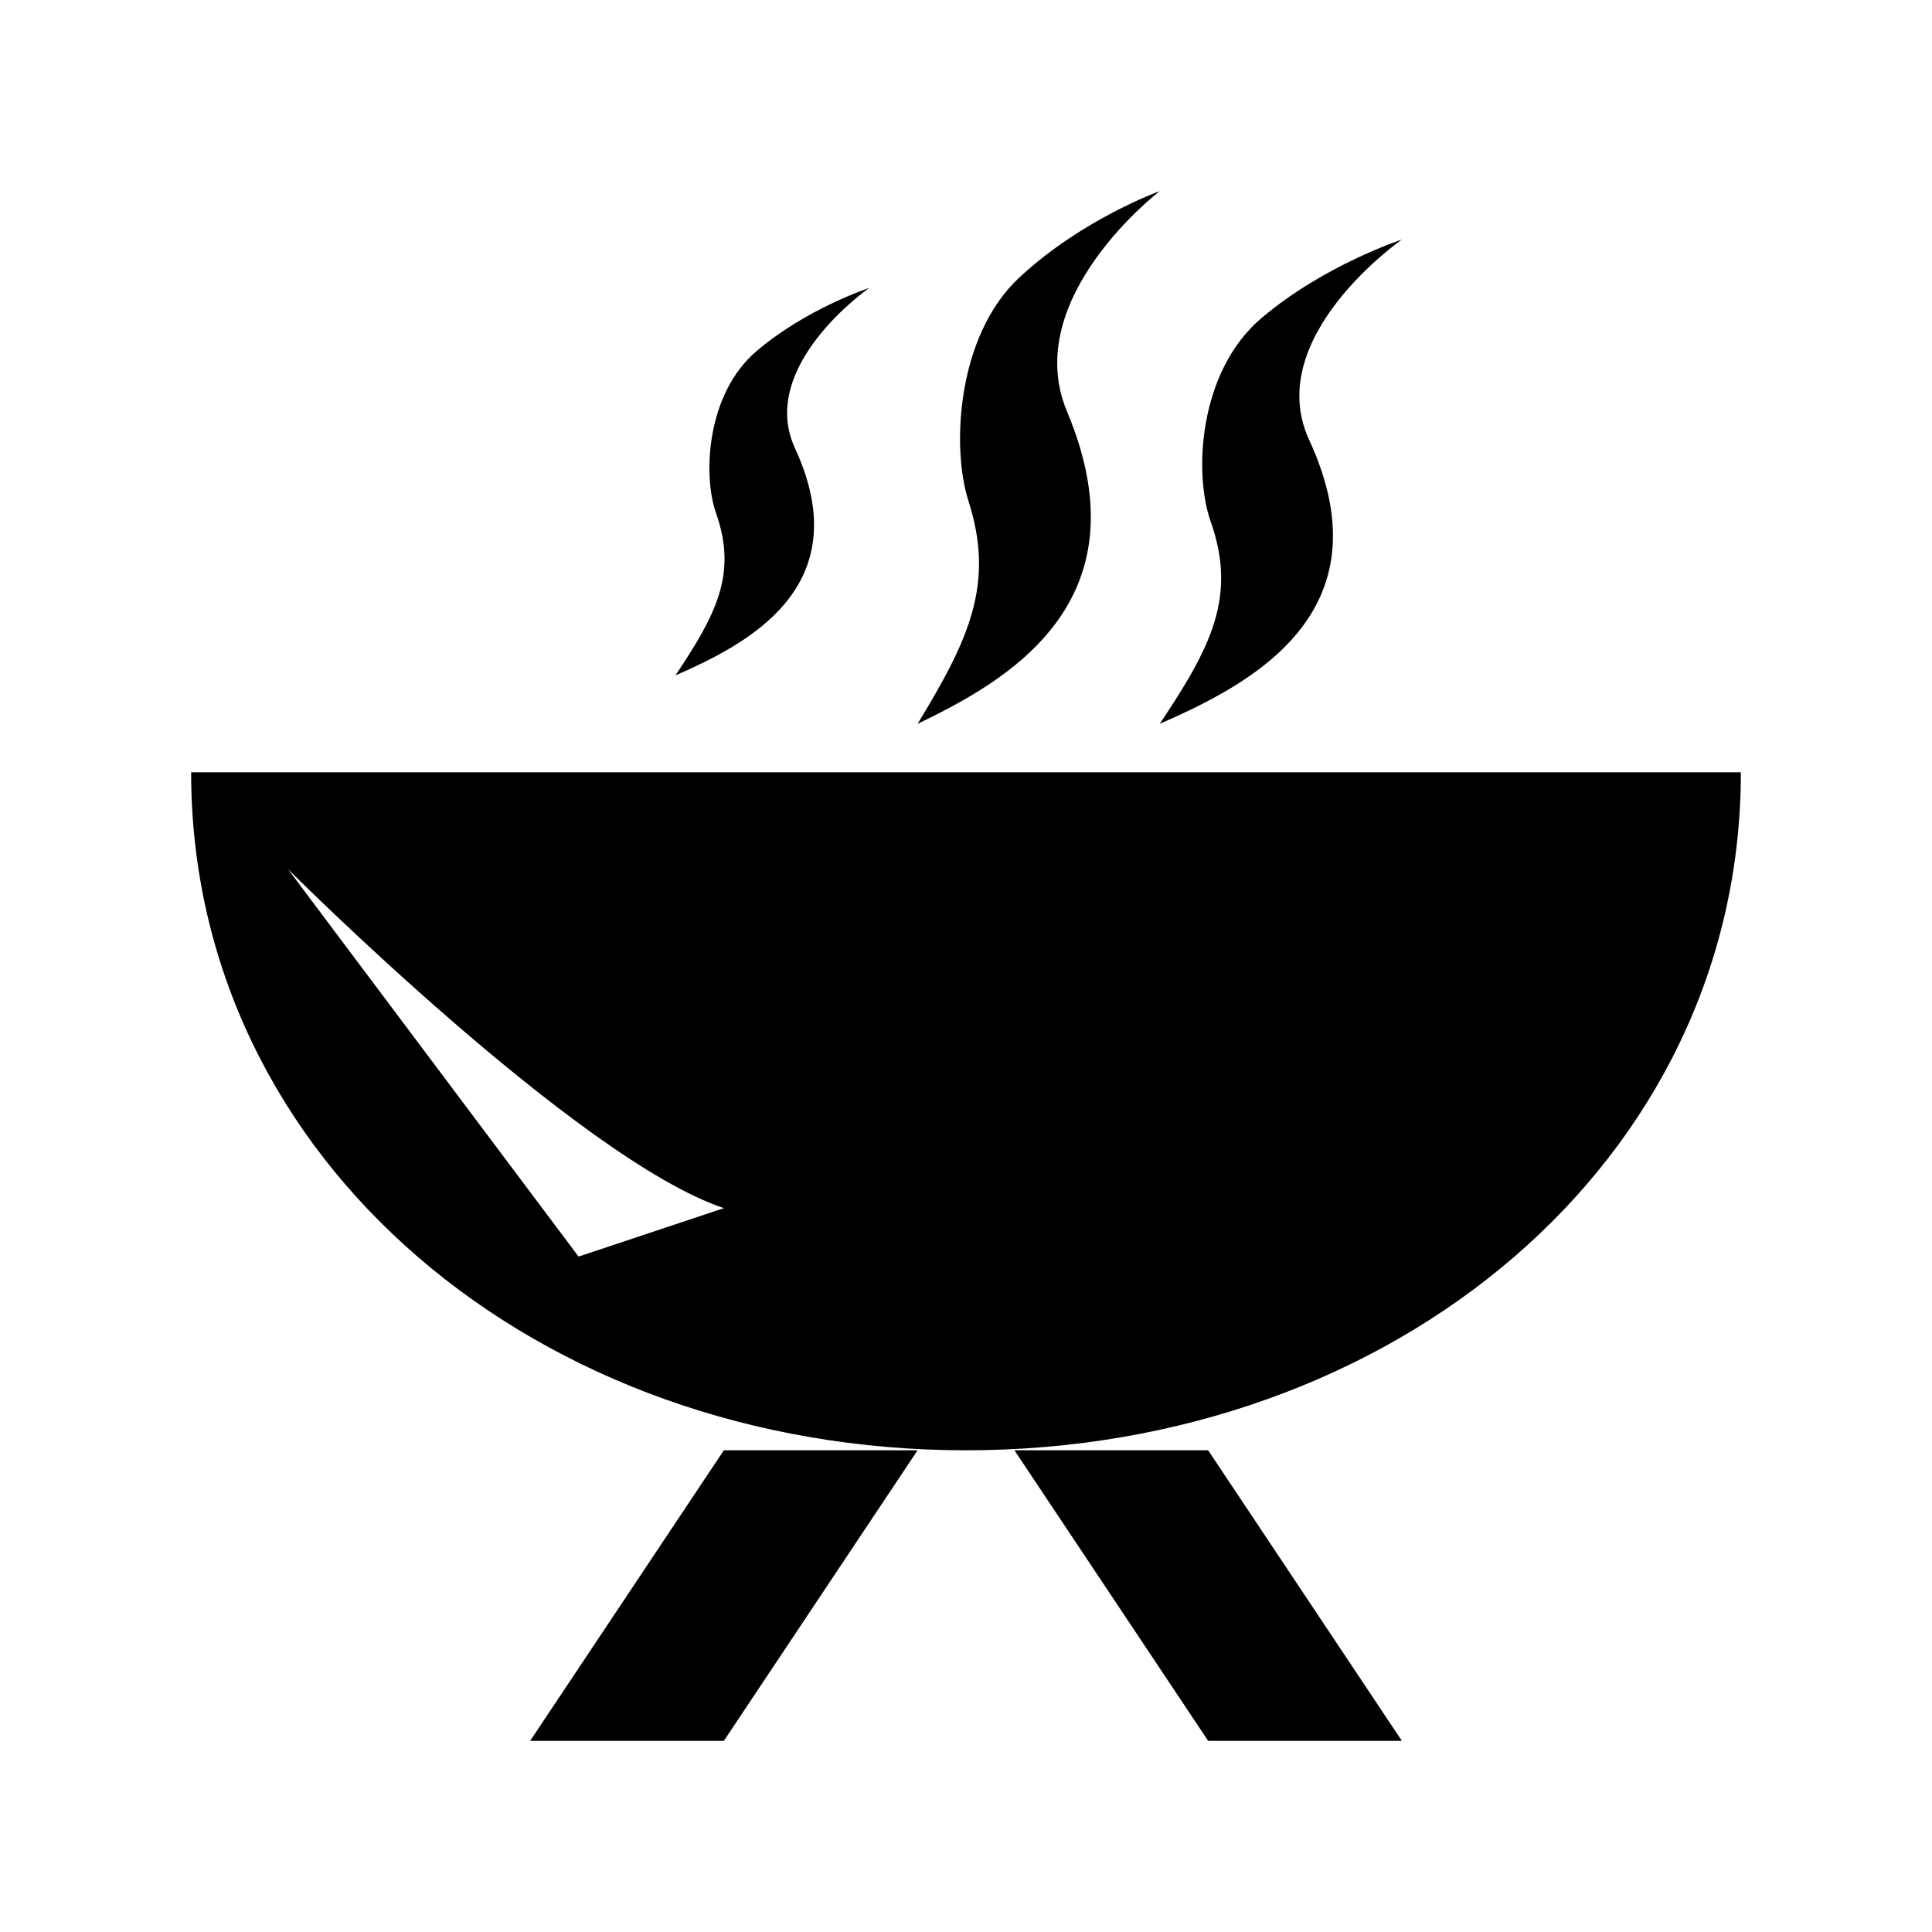 <?xml version="1.0" encoding="utf-8"?>
<!-- Generator: Adobe Illustrator 16.0.0, SVG Export Plug-In . SVG Version: 6.00 Build 0)  -->
<!DOCTYPE svg PUBLIC "-//W3C//DTD SVG 1.1//EN" "http://www.w3.org/Graphics/SVG/1.1/DTD/svg11.dtd">
<svg version="1.1" id="Layer_1" xmlns="http://www.w3.org/2000/svg" xmlns:xlink="http://www.w3.org/1999/xlink" x="0px" y="0px"
	 width="500px" height="500px" viewBox="0 0 500 500" enable-background="new 0 0 500 500" xml:space="preserve">
<g>
	<g>
		<path fill-rule="evenodd" clip-rule="evenodd" d="M300.134,187.333c22.429-9.854,59.575-28.2,38.672-73.489
			C326.541,87.231,362.801,62,362.801,62s-20.119,6.555-36.363,20.346c-16.244,13.791-17.521,40.135-13.152,52.504
			C320.253,154.516,313.285,167.646,300.134,187.333z M49.466,199.867c0,100.638,89.774,175.467,200.534,175.467
			c110.739,0,200.534-74.829,200.534-175.467H49.466z M149.733,325.201l-75.2-100.268c0,0,75.2,75.2,112.8,87.733L149.733,325.201z
			 M276.139,106.485c-12.266-29.272,23.995-57.019,23.995-57.019s-20.12,7.215-36.363,22.387
			c-16.244,15.151-17.522,44.155-13.152,57.74c6.967,21.665,0,36.095-13.152,57.74C259.895,176.511,297.041,156.289,276.139,106.485
			z M137.2,450.534h50.133l50.134-75.2h-50.134L137.2,450.534z M262.533,375.334l50.134,75.2h50.134l-50.134-75.2H262.533z
			 M205.742,116.008c-9.833-21.294,19.192-41.476,19.192-41.476s-16.1,5.257-29.087,16.285
			c-13.007,11.008-14.018,32.117-10.534,41.991c5.566,15.749,0,26.242-10.513,41.991
			C192.755,166.925,222.459,152.228,205.742,116.008z"/>
	</g>
</g>
</svg>
